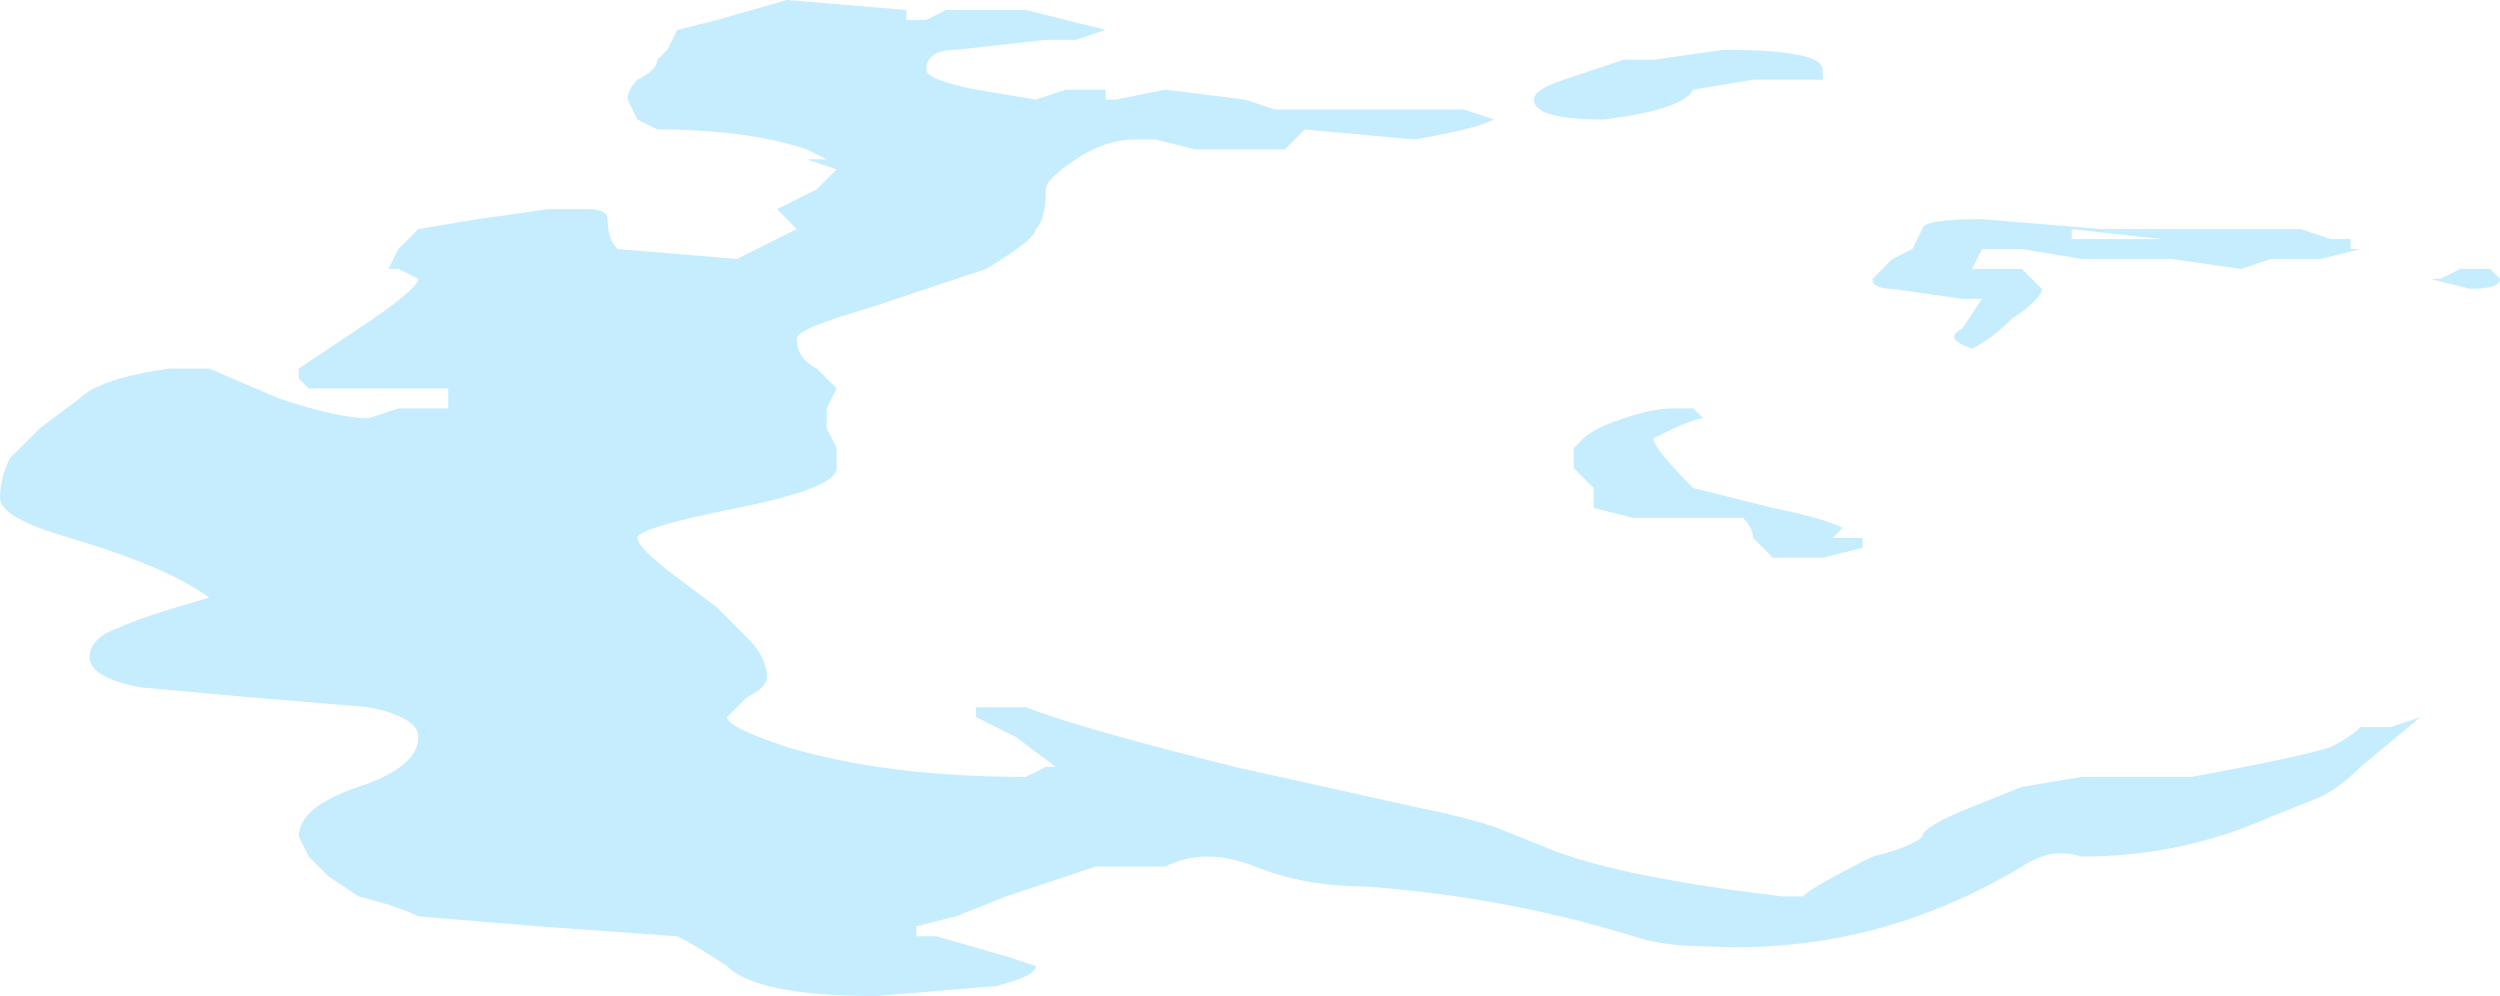 <?xml version="1.0" encoding="UTF-8" standalone="no"?>
<svg xmlns:ffdec="https://www.free-decompiler.com/flash" xmlns:xlink="http://www.w3.org/1999/xlink" ffdec:objectType="shape" height="5.0px" width="12.55px" xmlns="http://www.w3.org/2000/svg">
  <g transform="matrix(1.0, 0.0, 0.0, 1.0, 13.85, 6.7)">
    <path d="M-5.85 -4.15 L-5.85 -4.25 -5.95 -4.35 -5.95 -4.45 -5.9 -4.5 Q-5.85 -4.55 -5.7 -4.6 -5.55 -4.65 -5.45 -4.65 L-5.35 -4.65 -5.3 -4.6 Q-5.35 -4.6 -5.55 -4.5 -5.55 -4.45 -5.35 -4.25 L-4.95 -4.15 Q-4.7 -4.1 -4.6 -4.05 L-4.65 -4.0 -4.5 -4.0 -4.5 -3.95 -4.7 -3.9 -4.95 -3.9 -5.05 -4.0 Q-5.05 -4.05 -5.1 -4.1 L-5.65 -4.1 -5.85 -4.15 M-4.7 -6.3 L-5.05 -6.3 -5.35 -6.25 Q-5.4 -6.15 -5.8 -6.1 -6.15 -6.1 -6.15 -6.2 -6.15 -6.25 -6.0 -6.3 L-5.7 -6.4 -5.55 -6.4 -5.2 -6.45 Q-4.7 -6.45 -4.7 -6.35 L-4.7 -6.3 M-1.35 -5.35 L-1.3 -5.3 Q-1.3 -5.25 -1.45 -5.25 L-1.65 -5.3 -1.6 -5.3 -1.5 -5.35 -1.35 -5.35 M-2.95 -5.5 L-3.0 -5.5 -3.45 -5.55 -3.45 -5.5 -2.95 -5.5 M-2.05 -5.5 L-2.05 -5.45 -2.0 -5.45 -2.2 -5.4 -2.45 -5.4 -2.6 -5.35 -2.95 -5.4 -3.4 -5.4 -3.7 -5.45 -3.9 -5.45 -3.95 -5.35 -3.7 -5.35 -3.6 -5.25 Q-3.6 -5.2 -3.75 -5.1 -3.85 -5.0 -3.95 -4.95 -4.1 -5.0 -4.0 -5.05 L-3.9 -5.2 -4.0 -5.2 -4.35 -5.25 Q-4.45 -5.25 -4.45 -5.3 L-4.35 -5.4 -4.25 -5.45 -4.2 -5.55 Q-4.2 -5.6 -3.9 -5.6 L-3.3 -5.55 -2.3 -5.55 -2.15 -5.5 -2.05 -5.5 M-13.85 -4.2 Q-13.85 -4.3 -13.8 -4.4 L-13.65 -4.55 -13.45 -4.7 Q-13.35 -4.8 -13.0 -4.85 L-12.8 -4.85 -12.45 -4.7 Q-12.15 -4.6 -12.0 -4.6 L-11.85 -4.65 -11.6 -4.65 -11.6 -4.75 -12.3 -4.75 -12.35 -4.8 -12.35 -4.85 -12.05 -5.05 Q-11.75 -5.25 -11.75 -5.3 L-11.85 -5.35 -11.9 -5.35 -11.85 -5.45 -11.75 -5.55 -11.45 -5.6 -11.1 -5.65 -10.9 -5.65 Q-10.8 -5.65 -10.8 -5.6 -10.8 -5.5 -10.75 -5.45 L-10.15 -5.4 -9.85 -5.55 -9.95 -5.65 -9.75 -5.75 -9.65 -5.85 -9.8 -5.9 -9.7 -5.9 -9.8 -5.95 Q-10.1 -6.05 -10.55 -6.05 L-10.65 -6.1 -10.7 -6.2 Q-10.7 -6.25 -10.65 -6.3 -10.55 -6.35 -10.55 -6.4 L-10.5 -6.45 -10.45 -6.55 -10.25 -6.6 -9.9 -6.7 -9.3 -6.65 -9.3 -6.6 -9.2 -6.6 -9.1 -6.65 -8.7 -6.65 -8.3 -6.55 -8.45 -6.5 -8.6 -6.5 -9.05 -6.45 Q-9.2 -6.45 -9.2 -6.35 -9.2 -6.3 -8.95 -6.25 L-8.65 -6.2 -8.5 -6.25 -8.3 -6.25 -8.3 -6.2 -8.25 -6.2 -8.0 -6.25 -7.6 -6.2 -7.45 -6.15 -6.5 -6.15 -6.35 -6.1 Q-6.45 -6.05 -6.75 -6.0 L-7.3 -6.05 -7.4 -5.95 -7.85 -5.95 -8.05 -6.0 -8.15 -6.0 Q-8.3 -6.0 -8.45 -5.9 -8.6 -5.8 -8.6 -5.75 -8.6 -5.6 -8.65 -5.55 -8.65 -5.5 -8.9 -5.35 -9.05 -5.3 -9.5 -5.15 -9.85 -5.05 -9.85 -5.0 -9.85 -4.9 -9.75 -4.85 L-9.65 -4.75 -9.7 -4.65 -9.7 -4.55 -9.65 -4.45 -9.65 -4.35 Q-9.65 -4.25 -10.15 -4.15 -10.65 -4.05 -10.65 -4.0 -10.65 -3.95 -10.45 -3.8 L-10.25 -3.65 -10.1 -3.5 Q-10.0 -3.4 -10.0 -3.3 -10.0 -3.25 -10.1 -3.2 L-10.2 -3.1 Q-10.2 -3.05 -9.9 -2.95 -9.4 -2.8 -8.7 -2.8 L-8.6 -2.85 -8.55 -2.85 -8.75 -3.0 -8.95 -3.1 -8.95 -3.15 -8.7 -3.15 Q-8.45 -3.05 -7.65 -2.85 L-6.75 -2.65 Q-6.5 -2.6 -6.35 -2.55 L-6.1 -2.45 Q-5.75 -2.3 -4.9 -2.2 L-4.8 -2.2 Q-4.75 -2.25 -4.45 -2.4 -4.25 -2.45 -4.2 -2.5 -4.2 -2.55 -3.95 -2.65 L-3.7 -2.75 -3.4 -2.8 -2.85 -2.8 Q-2.3 -2.9 -2.15 -2.95 -2.05 -3.0 -2.0 -3.05 L-1.85 -3.05 -1.7 -3.1 -2.0 -2.85 Q-2.1 -2.75 -2.2 -2.7 L-2.45 -2.6 Q-2.9 -2.4 -3.4 -2.4 -3.55 -2.45 -3.7 -2.35 -4.45 -1.9 -5.3 -1.95 -5.5 -1.95 -5.65 -2.0 -6.3 -2.2 -7.0 -2.25 -7.3 -2.25 -7.55 -2.35 -7.8 -2.45 -8.0 -2.35 L-8.35 -2.35 -8.8 -2.2 -9.05 -2.1 -9.25 -2.05 -9.25 -2.0 -9.15 -2.0 -8.8 -1.9 -8.65 -1.85 Q-8.65 -1.8 -8.85 -1.75 L-9.45 -1.7 Q-10.05 -1.7 -10.2 -1.85 -10.35 -1.95 -10.45 -2.0 L-11.15 -2.05 -11.75 -2.1 Q-11.85 -2.15 -12.05 -2.2 L-12.2 -2.3 -12.3 -2.4 -12.35 -2.5 Q-12.35 -2.65 -12.05 -2.75 -11.75 -2.85 -11.75 -3.0 -11.75 -3.1 -12.0 -3.15 L-12.6 -3.2 -13.15 -3.25 Q-13.4 -3.3 -13.4 -3.4 -13.4 -3.5 -13.25 -3.55 -13.15 -3.6 -12.8 -3.7 -13.0 -3.85 -13.5 -4.0 -13.85 -4.1 -13.85 -4.2" fill="#c5edfe" fill-rule="evenodd" stroke="none"/>
  </g>
</svg>
